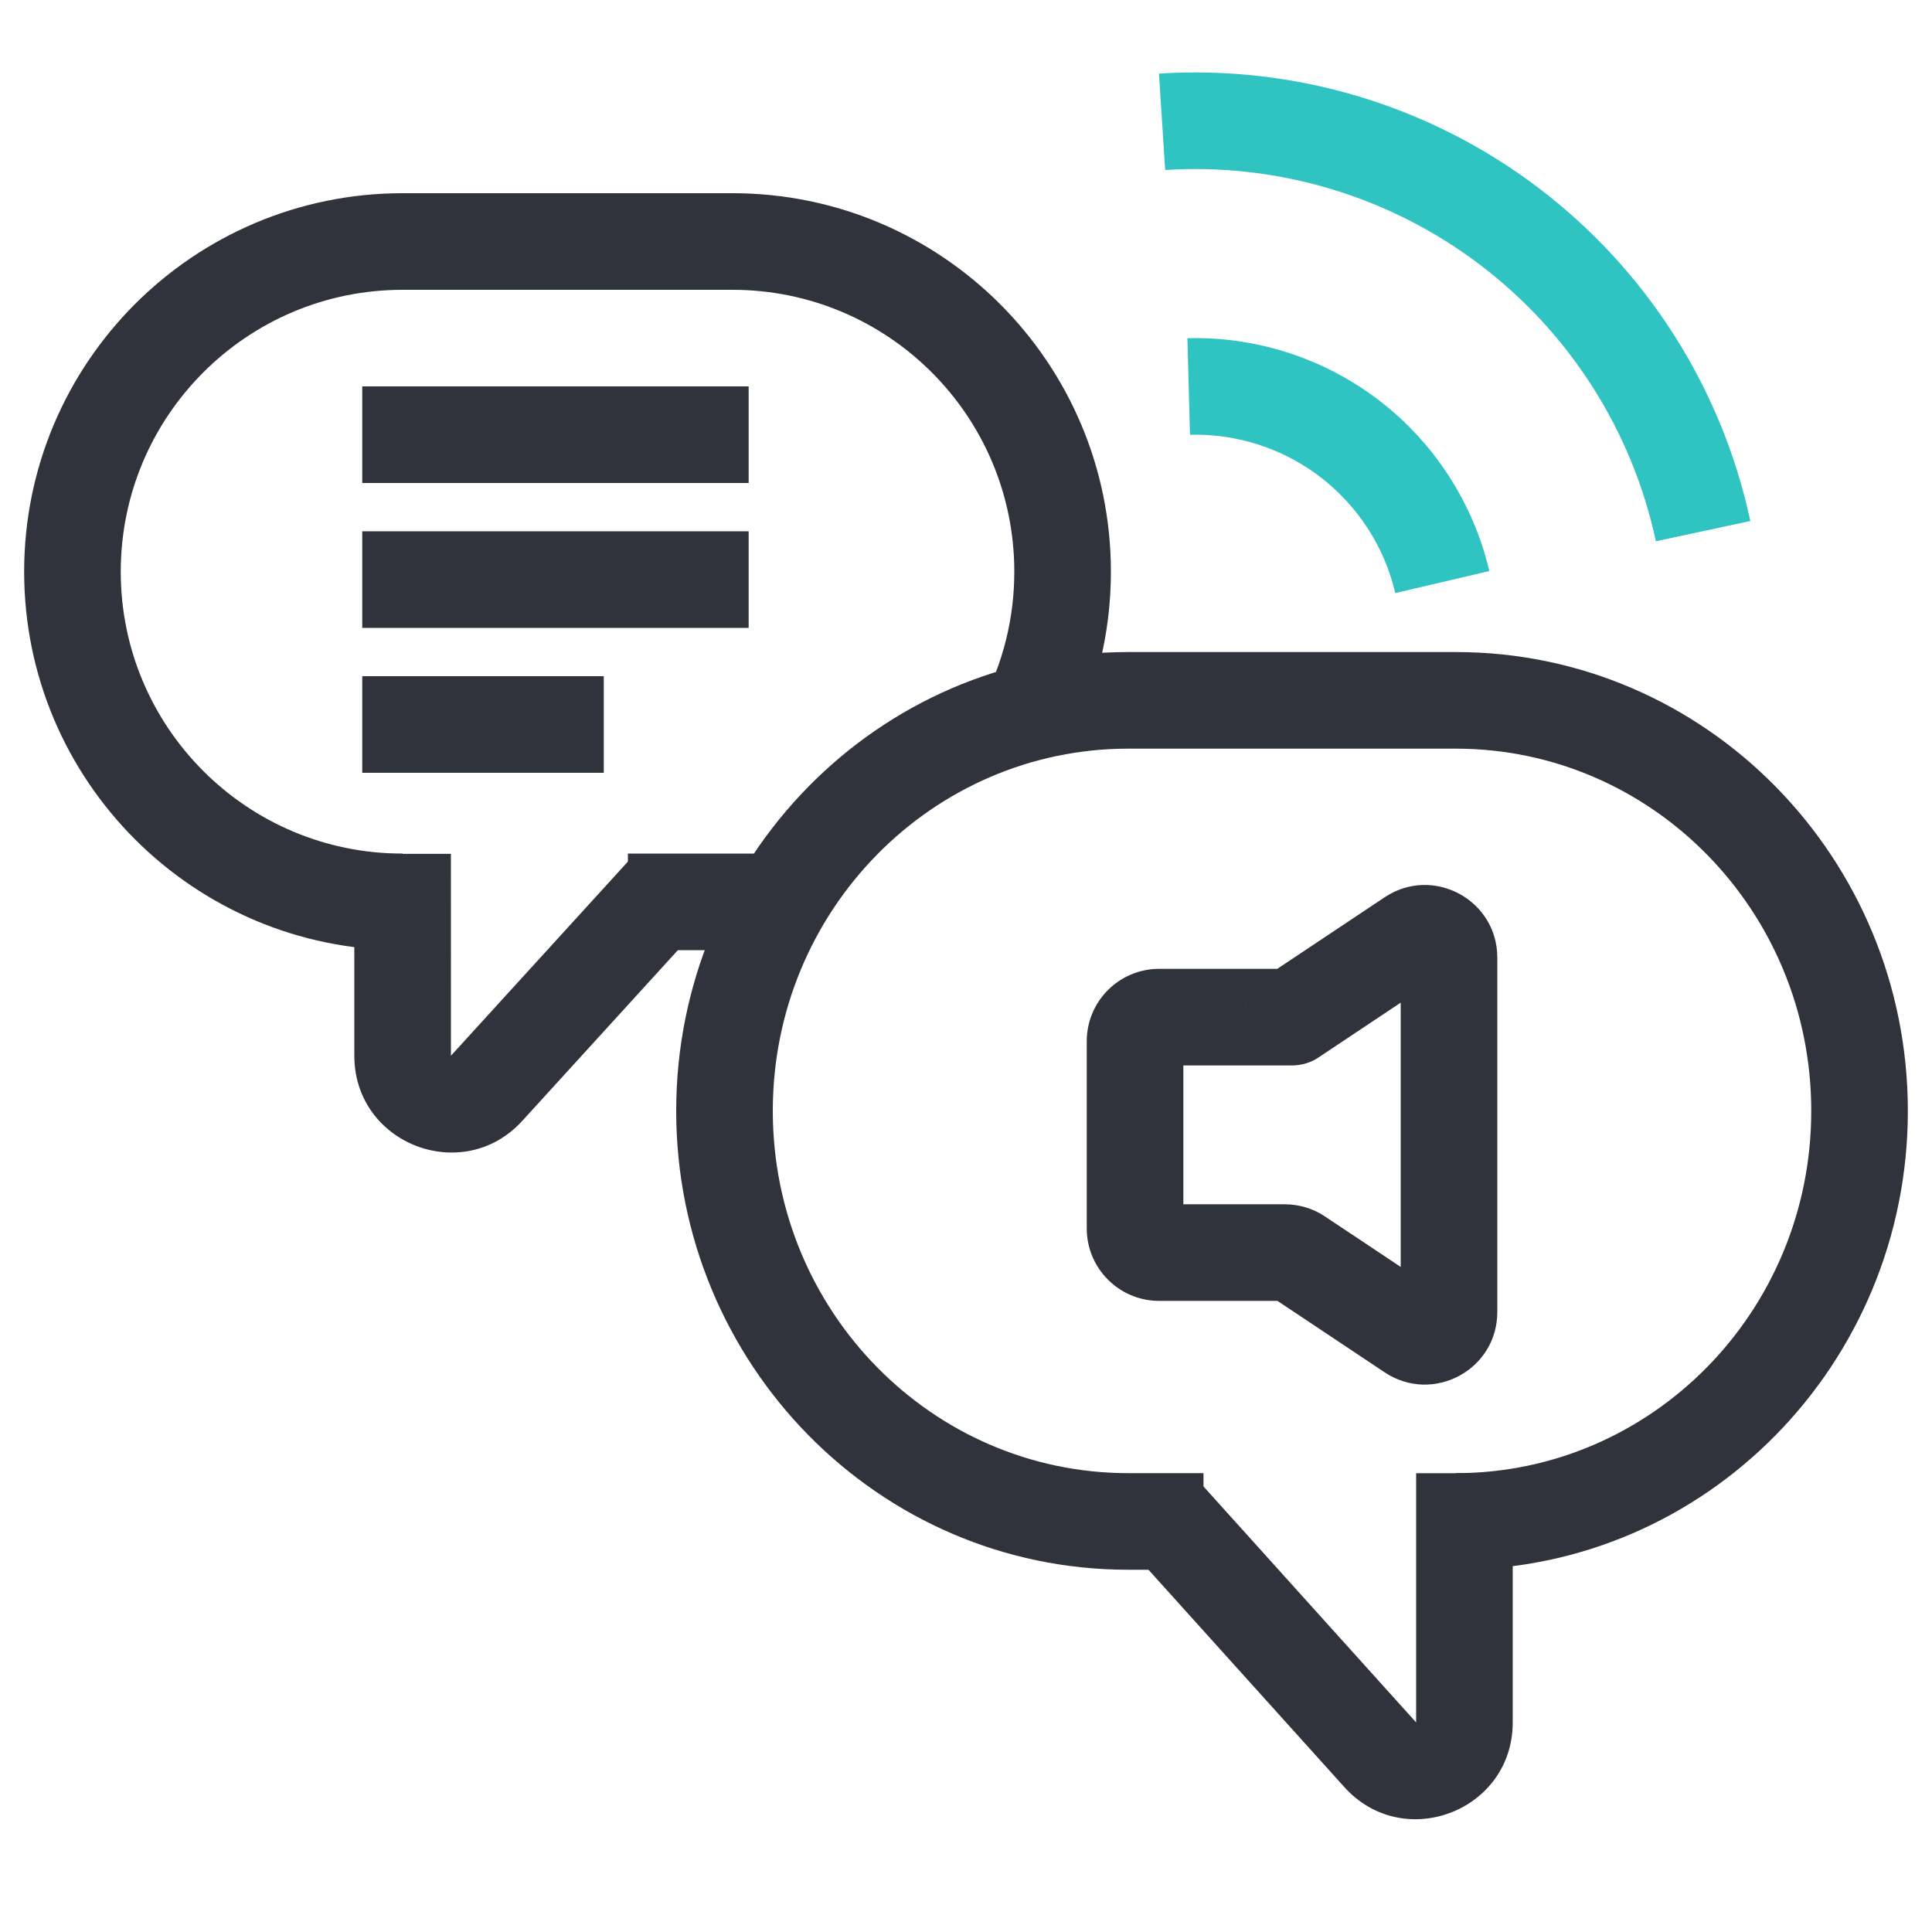 <svg width="80" height="80" viewBox="0 0 80 80" fill="none" xmlns="http://www.w3.org/2000/svg">
<path d="M49.221 16.004C51.636 15.939 53.999 16.71 55.912 18.185C57.825 19.66 59.171 21.75 59.722 24.102" stroke="#2FC3C2" stroke-width="4"/>
<path d="M48.119 5.044C53.265 4.713 58.359 6.243 62.471 9.354C66.584 12.465 69.441 16.951 70.522 21.993" stroke="#2FC3C2" stroke-width="4"/>
<path d="M16.673 12H30.327V8H16.673V12ZM1 23.673C1 32.328 8.017 39.346 16.673 39.346V35.346C10.226 35.346 5 30.119 5 23.673H1ZM30.327 12C36.774 12 42 17.226 42 23.673H46C46 15.017 38.983 8 30.327 8V12ZM16.673 8C8.017 8 1 15.017 1 23.673H5C5 17.226 10.226 12 16.673 12V8ZM33 35.346H26V39.346H33V35.346ZM42 23.673C42 25.625 41.522 27.46 40.679 29.073L44.223 30.927C45.359 28.756 46 26.286 46 23.673H42Z" fill="#30333B"/>
<path d="M20.15 45.064L18.672 43.716L20.15 45.064ZM16.672 43.717L18.672 43.716L16.672 43.717ZM26.022 35.653L18.672 43.716L21.628 46.411L28.978 38.347L26.022 35.653ZM18.672 43.716L18.671 35.356L14.671 35.356L14.672 43.717L18.672 43.716ZM18.672 43.716C18.664 43.725 18.659 43.729 18.658 43.73C18.656 43.731 18.657 43.731 18.659 43.73C18.662 43.728 18.665 43.726 18.669 43.725C18.674 43.723 18.677 43.722 18.681 43.721C18.687 43.72 18.69 43.721 18.687 43.72C18.685 43.72 18.679 43.719 18.672 43.716C18.665 43.714 18.66 43.711 18.658 43.709C18.656 43.707 18.658 43.709 18.662 43.714C18.664 43.717 18.666 43.72 18.668 43.724C18.67 43.728 18.672 43.732 18.672 43.735C18.673 43.737 18.673 43.738 18.673 43.736C18.673 43.734 18.672 43.728 18.672 43.716L14.672 43.717C14.672 47.37 19.167 49.111 21.628 46.411L18.672 43.716Z" fill="#30333B"/>
<rect x="15" y="16" width="16" height="4" fill="#30333B"/>
<rect x="15" y="22" width="16" height="4" fill="#30333B"/>
<rect x="15" y="28" width="10" height="4" fill="#30333B"/>
<path d="M60.283 31H46.717V27H60.283V31ZM79 46C79 56.462 70.651 65 60.283 65V61C68.379 61 75 54.316 75 46H79ZM32 46C32 54.316 38.621 61 46.717 61V65C36.349 65 28 56.462 28 46H32ZM46.717 31C38.621 31 32 37.684 32 46H28C28 35.538 36.349 27 46.717 27V31ZM60.283 27C70.651 27 79 35.538 79 46H75C75 37.684 68.379 31 60.283 31V27ZM46.717 61H49.834V65H46.717V61Z" fill="#30333B"/>
<path d="M57.153 72.661L55.667 74L55.667 74L57.153 72.661ZM60.639 71.322L62.639 71.322L62.639 71.322L60.639 71.322ZM49.485 61.164L58.639 71.322L55.667 74L46.513 63.842L49.485 61.164ZM58.639 71.322L58.639 61.002L62.639 61.002L62.639 71.322L58.639 71.322ZM58.639 71.322C58.646 71.331 58.651 71.335 58.653 71.336C58.655 71.338 58.654 71.337 58.651 71.336C58.649 71.334 58.645 71.332 58.641 71.331C58.637 71.329 58.633 71.328 58.63 71.327C58.623 71.326 58.62 71.326 58.623 71.326C58.626 71.326 58.632 71.325 58.639 71.322C58.646 71.32 58.651 71.316 58.653 71.315C58.655 71.313 58.653 71.314 58.649 71.32C58.647 71.323 58.645 71.326 58.642 71.33C58.641 71.334 58.639 71.338 58.638 71.341C58.637 71.344 58.637 71.344 58.638 71.342C58.638 71.34 58.639 71.334 58.639 71.322L62.639 71.322C62.639 74.987 58.12 76.722 55.667 74L58.639 71.322Z" fill="#30333B"/>
<path d="M58.445 55.161L59.555 53.497L58.445 55.161ZM53.756 52.035L54.865 50.371L53.756 52.035ZM58.445 38.818L57.336 37.154L58.445 38.818ZM53.501 42.114L54.61 43.778L53.501 42.114ZM54.61 43.778L59.555 40.482L57.336 37.154L52.391 40.45L54.61 43.778ZM48 44.117H53.498V40.117H48V44.117ZM49 50.867V43.117H45V50.867H49ZM53.201 49.867H48V53.867H53.201V49.867ZM59.555 53.497L54.865 50.371L52.646 53.699L57.336 56.825L59.555 53.497ZM58 39.65V54.329H62V39.65H58ZM57.336 56.825C59.33 58.154 62 56.725 62 54.329H58C58 53.531 58.89 53.054 59.555 53.497L57.336 56.825ZM53.201 53.867C53.004 53.867 52.811 53.809 52.646 53.699L54.865 50.371C54.372 50.042 53.793 49.867 53.201 49.867V53.867ZM45 50.867C45 52.524 46.343 53.867 48 53.867V49.867C48.552 49.867 49 50.315 49 50.867H45ZM48 40.117C46.343 40.117 45 41.46 45 43.117H49C49 43.669 48.552 44.117 48 44.117V40.117ZM51.5 42.115C51.5 41.012 52.395 40.117 53.498 40.117V44.117C54.604 44.117 55.5 43.221 55.5 42.115H51.5ZM59.555 40.482C58.89 40.925 58 40.448 58 39.65H62C62 37.254 59.33 35.824 57.336 37.154L59.555 40.482ZM52.391 40.45C51.834 40.821 51.5 41.446 51.5 42.115H55.5C55.5 42.783 55.166 43.407 54.61 43.778L52.391 40.45Z" fill="#30333B"/>
</svg>

